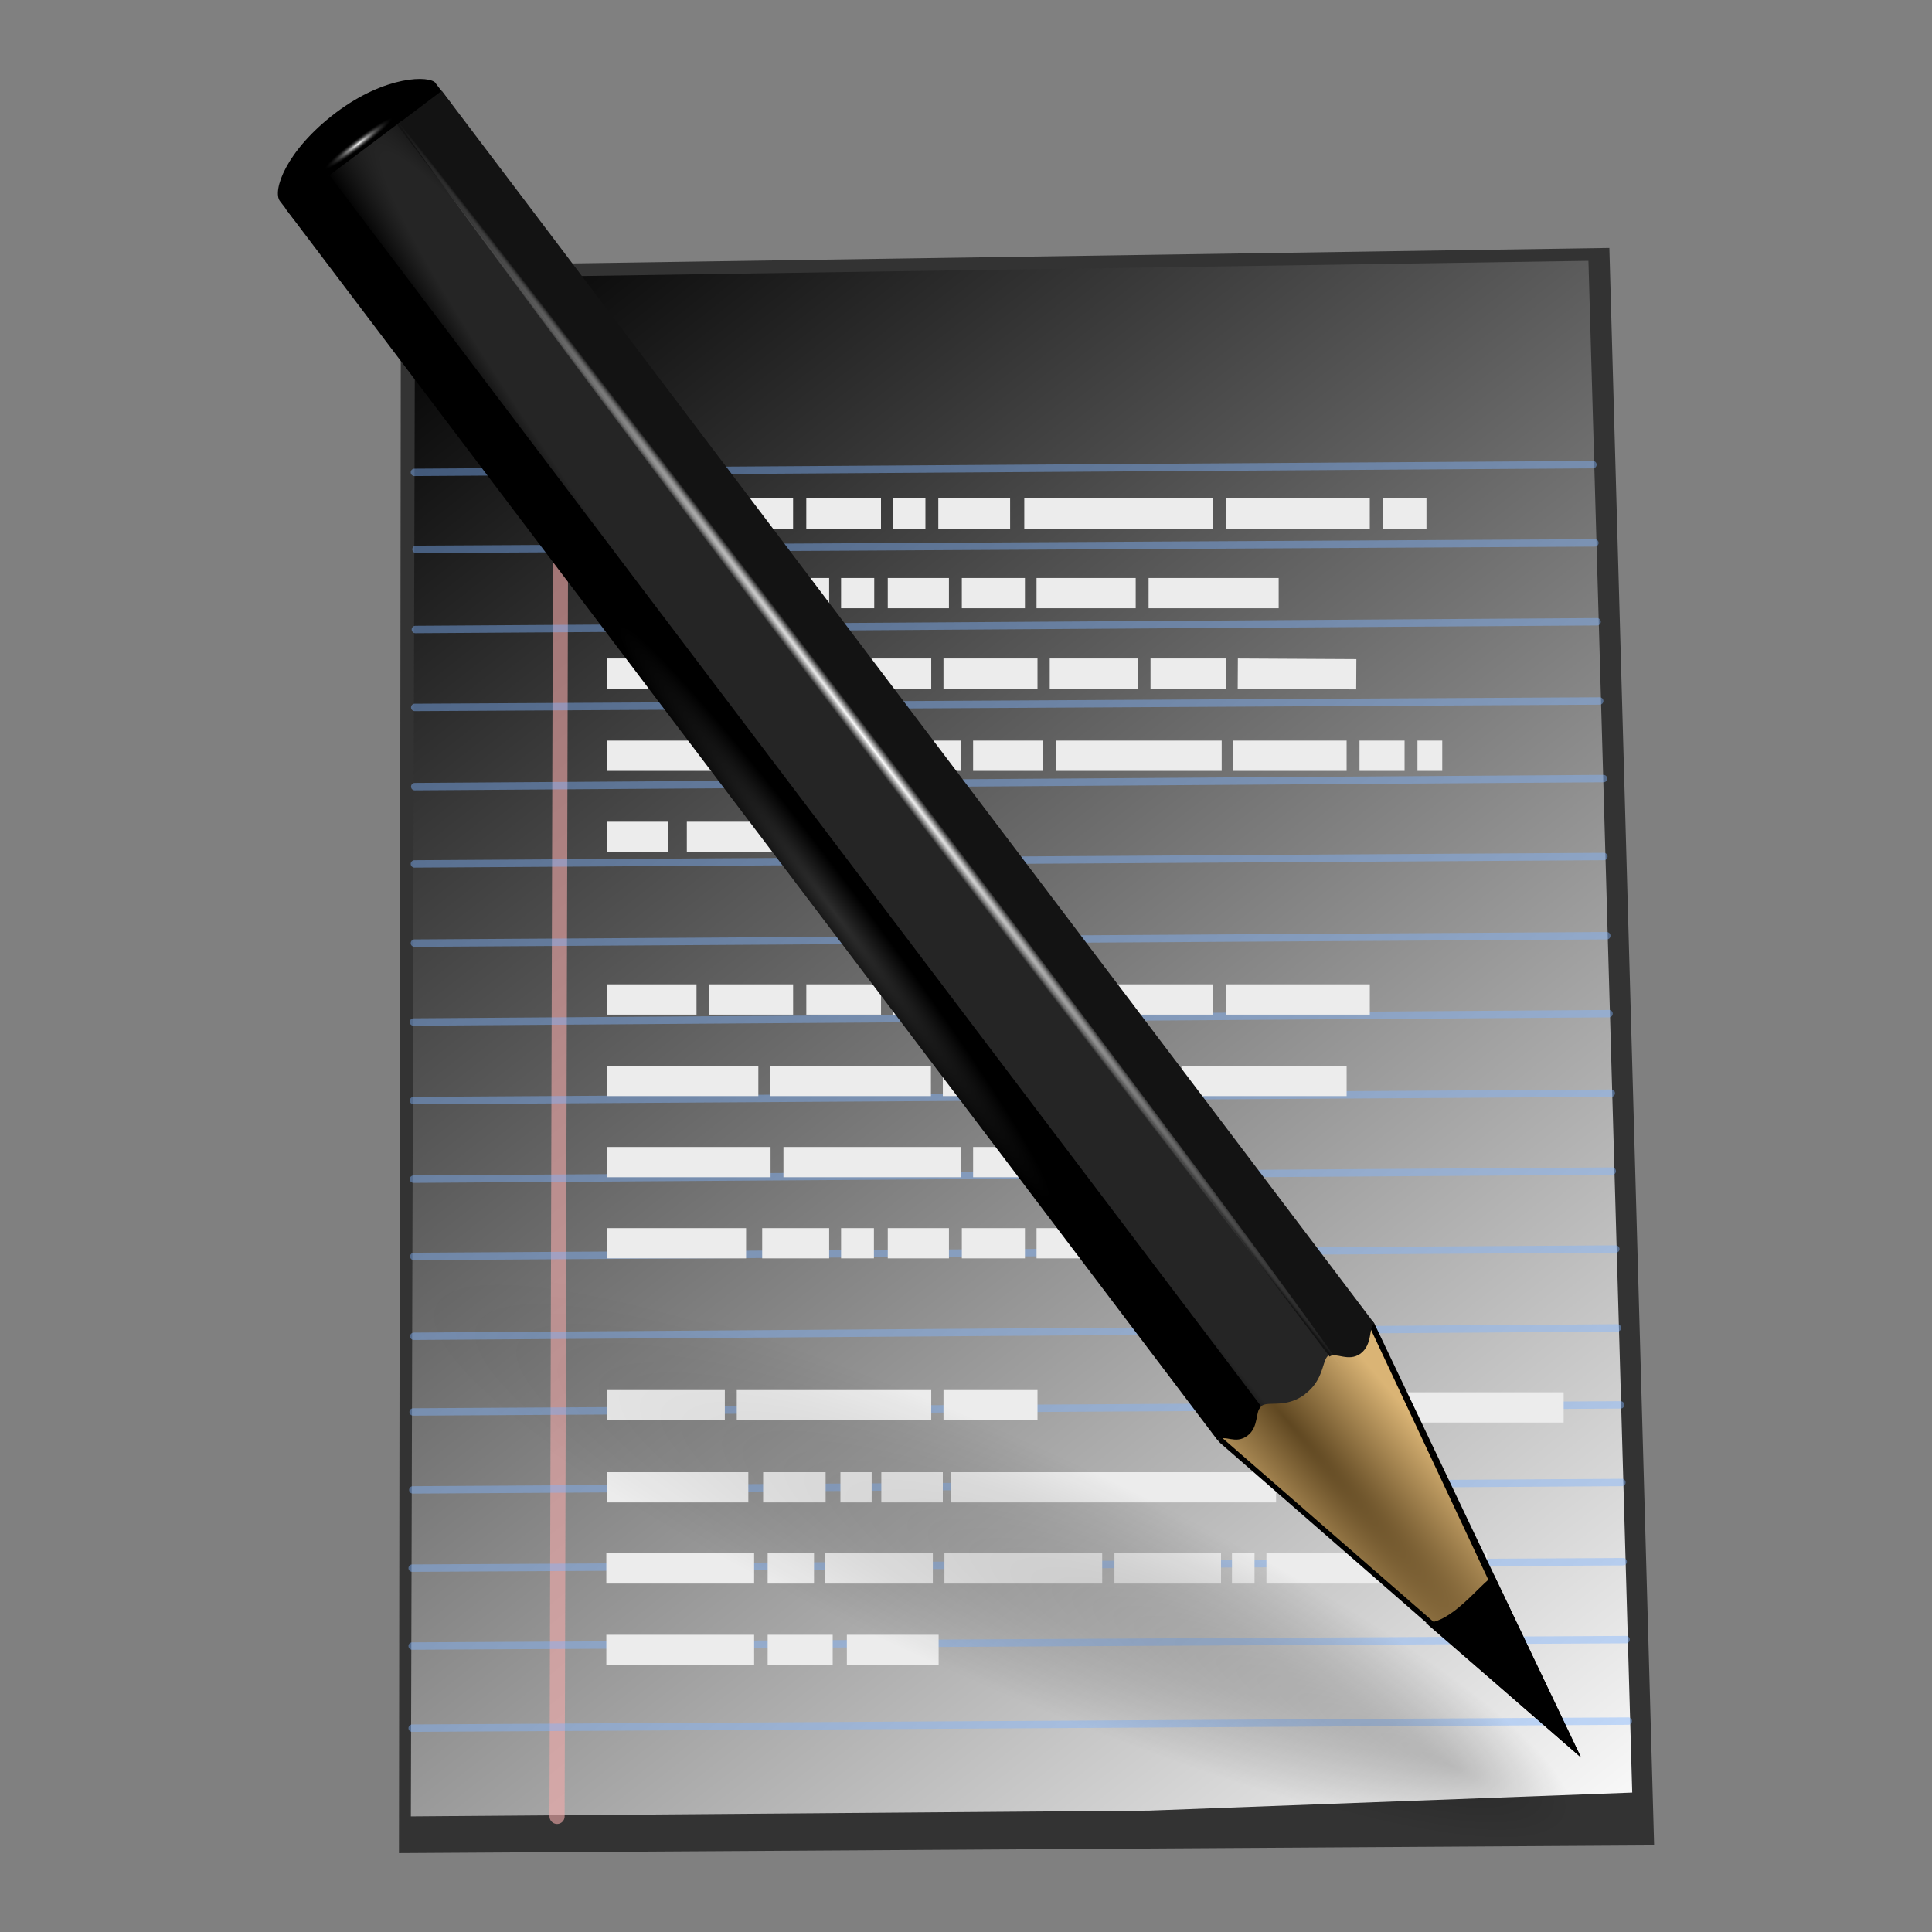 <?xml version="1.0" encoding="UTF-8" standalone="no"?><!--Created with Inkscape (http://www.inkscape.org/)--><svg xmlns:dc="http://purl.org/dc/elements/1.1/" xmlns:cc="http://creativecommons.org/ns#" xmlns:rdf="http://www.w3.org/1999/02/22-rdf-syntax-ns#" xmlns="http://www.w3.org/2000/svg" xmlns:xlink="http://www.w3.org/1999/xlink" width="64" height="64" version="1" viewBox="0 0 60 60"><rect x="0" y="0" width="60" height="60" fill="#808080" stroke="none"/><defs><linearGradient id="i"><stop offset="0"/><stop offset="1" stop-color="#fff"/></linearGradient><linearGradient id="a"><stop offset="0" stop-color="#f9f9f9"/><stop offset=".43" stop-color="#666"/><stop offset=".59"/><stop offset=".8"/><stop offset="1"/></linearGradient><linearGradient id="c"><stop offset="0" stop-color="#5f4721"/><stop offset="1" stop-color="#dab475"/></linearGradient><linearGradient id="f"><stop offset="0" stop-color="#fff"/><stop offset="1" stop-color="#fff" stop-opacity="0"/></linearGradient><linearGradient id="d"><stop offset="0" stop-color="#252525"/><stop offset=".5" stop-color="#252525"/><stop offset=".75" stop-color="#252525"/><stop offset="1"/></linearGradient><linearGradient id="e"><stop offset="0" stop-color="#2d2d2d"/><stop offset=".5"/><stop offset="1"/></linearGradient><linearGradient id="g"><stop offset="0" stop-color="#fff"/><stop offset="1" stop-color="#252525" stop-opacity="0"/></linearGradient><radialGradient xlink:href="#b" id="p" gradientUnits="userSpaceOnUse" gradientTransform="matrix(.353 0 0 .067 41.16 26.16)" cx="9.69" cy="82.52" fx="54.62" fy="83.51" r="56.16"/><linearGradient id="b"><stop offset="0"/><stop offset="1" stop-opacity="0"/></linearGradient><radialGradient r="3.41" fy="120.64" fx="42.62" cy="120.64" cx="42.62" gradientTransform="matrix(-1.351 1.152 10.516 12.201 -1125.7 -1431.62)" gradientUnits="userSpaceOnUse" id="k" xlink:href="#c"/><radialGradient r="2.61" fy="58.09" fx="15.73" cy="58.09" cx="15.73" gradientTransform="matrix(-1.683 1.296 18.655 24.492 -991.14 -1384.08)" gradientUnits="userSpaceOnUse" id="l" xlink:href="#d"/><radialGradient r="47.75" fy="100.75" fx="89.45" cy="100.75" cx="89.45" gradientTransform="matrix(-.058 .043 .559 .745 6.28 -20.87)" gradientUnits="userSpaceOnUse" id="m" xlink:href="#e"/><radialGradient r="47.6" fy="7.46" fx="34.68" cy="7.46" cx="34.68" gradientTransform="matrix(-1.033 .003 -0 -.01 -38.15 18.83)" gradientUnits="userSpaceOnUse" id="n" xlink:href="#f"/><radialGradient r="1.72" fy="2.67" fx="49.01" cy="2.67" cx="49.01" gradientTransform="matrix(1.512 0 0 .184 -90.08 24.57)" gradientUnits="userSpaceOnUse" id="o" xlink:href="#g"/><linearGradient id="h"><stop offset="0" stop-color="#a0a0a0"/><stop offset="1" stop-color="#c8c8c8"/></linearGradient><linearGradient xlink:href="#i" id="j" x1="12.89" y1="8.65" x2="51.37" y2="57.31" gradientUnits="userSpaceOnUse"/></defs><path d="M12.45 8.26l-.06 49.29 38.98-.24L49.98 7.7z" fill="#333"/><path d="M12.89 8.65l-.13 47.76 22.93-.18 15-.56L49.33 8.1z" fill="url(#j)"/><path d="M17.43 8.65l-.13 47.76" opacity=".59" fill="#80b3ff" fill-rule="evenodd" stroke="#f6abab" stroke-width=".47" stroke-linecap="round" stroke-linejoin="round"/><path d="M12.87 14.67l36.6-.24zm.05 2.39l36.61-.2zm-.02 2.49l36.7-.24zm-.02 2.42l36.8-.2zm0 2.46l36.92-.25zm-.01 2.4l36.94-.23zm0 2.46l37.03-.23zm-.03 2.45l37.13-.26zm0 2.44l37.2-.23zm0 2.44l37.23-.25zm.01 2.4l37.33-.23zm0 2.48l37.38-.26zm-.02 2.35l37.5-.22zm-.01 2.42l37.55-.23zm-.02 2.43l37.61-.2zm0 2.42l37.7-.2zm0 2.55l37.77-.22z" opacity=".44" fill="#80b3ff" fill-rule="evenodd" stroke="#80b3ff" stroke-width=".23" stroke-linecap="round" stroke-linejoin="round"/><path d="M18.84 15.95h2.79m.4 0h2.6m.41 0h2.32m.38 0h1m.4 0h2.23m.44 0h5.86m.4 0h4.47m.4 0h1.36m-25.45 2.47h4.32m.5 0h2.08m.37 0h1.03m.42 0h1.9m.4 0h1.96m.36 0h3.08m.4 0h4.04m-20.87 2.5h3.67m.37 0h6.04m.38 0h2.92m.38 0h2.73m.4 0h2.34m.37 0l3.68.02m-23.28 2.53h5.09m.4 0h5.52m.37 0h2.17m.4 0h5.15m.35 0h3.53m.4 0h1.4m.4 0h.77m-25.95 2.52h1.9m.59 0h7.04m-9.53 12.62h4.33m.5 0h2.08m.37 0h1.02m.43 0h1.9m.4 0h1.96m.36 0h3.07m-16.42 5.03h3.67m.37 0h6.04m.38 0h2.92m10.35.07h5.99m-29.72-7.62h5.09m.4 0h5.52m.37 0h2.17m.4 0h5.15m-19.1-5.05h2.79m.4 0h2.6m.41 0h2.32m.38 0h1m.4 0h2.23m.44 0h5.86m.4 0h4.47m-23.7 2.53h4.71m.36 0h5m.37 0h1.96m.38 0h4.7m.37 0h5.13M18.84 46.19h4.4m.46 0h1.94m.46 0h.97m.3 0h1.91m.26 0h10.09m.47 0h2.7m.36 0h.68m-20 2.52h1.44m-6.45 0h4.59m2.21 0h3.34m.36 0h4.9m.38 0h3.31m.34 0h.7m.37 0h4.21m.43 0h2.21m-22.34 2.53h2.02m-7.03 0h4.59m2.88 0h2.85" fill="none" stroke="#ececec" stroke-width=".94"/><g stroke-width="1.99"><path d="M13.53 2.58c-.18-.24-1.55-.25-3.1.92-1.57 1.19-1.97 2.43-1.74 2.74l.46.6L14 3.2l-.46-.6M49.1 54.58l-11.21-9.77-.07-.08L42.6 41l.08.1z" fill-rule="evenodd"/><path d="M102.36 108.81L81.5 90.65l-.12-.16 9.01-7.05.17.22z" transform="translate(-2.85 -.74) scale(.501)" fill="url(#k)" fill-rule="evenodd"/><path d="M86.59 87.9c-1.2.9-2.27.4-2.7.73a.54.54 0 0 0-.15.2l-57.8-76.36 4.69-3.53 57.9 76.5c-.2-.03-.37-.04-.5.07-.4.29-.25 1.48-1.44 2.38z" transform="translate(-2.85 -.74) scale(.501)" fill="url(#l)"/><path d="M26.12 12.35l57.74 76.3c-.38.34-.12 1.27-.84 1.82-.77.58-1.36-.1-1.86.28L23.38 14.4z" transform="translate(-2.85 -.74) scale(.501)" fill="url(#m)"/><path d="M42.25 42.04c-.38.27-.77-.06-.96.09L12.33 3.87l1.39-1.05L42.68 41.1l-.02.02c-.15.11-.03.64-.41.92z" fill="#131313"/><path d="M-24.8 18.86a49.17.48 0 0 1-48.8.48 49.17.48 0 0 1-49.54-.47 49.17.48 0 0 1 48-.5 49.17.48 0 0 1 50.3.47" transform="matrix(-.302 -.4 .4 -.302 -2.85 -.74)" fill="url(#n)"/><path d="M44.28 50.4c.81 0 1.63-1.15 2.12-1.48l2.7 5.66z" fill-rule="evenodd"/><path transform="matrix(-.4 .302 .303 .4 -2.85 -.74)" d="M-18.57 24.6h5.22v1.14h-5.22z" fill="url(#o)"/></g><ellipse transform="matrix(.913 .409 -.317 .949 0 0)" cx="44.59" cy="31.72" rx="19.85" ry="3.79" opacity=".2" fill="url(#p)"/></svg>